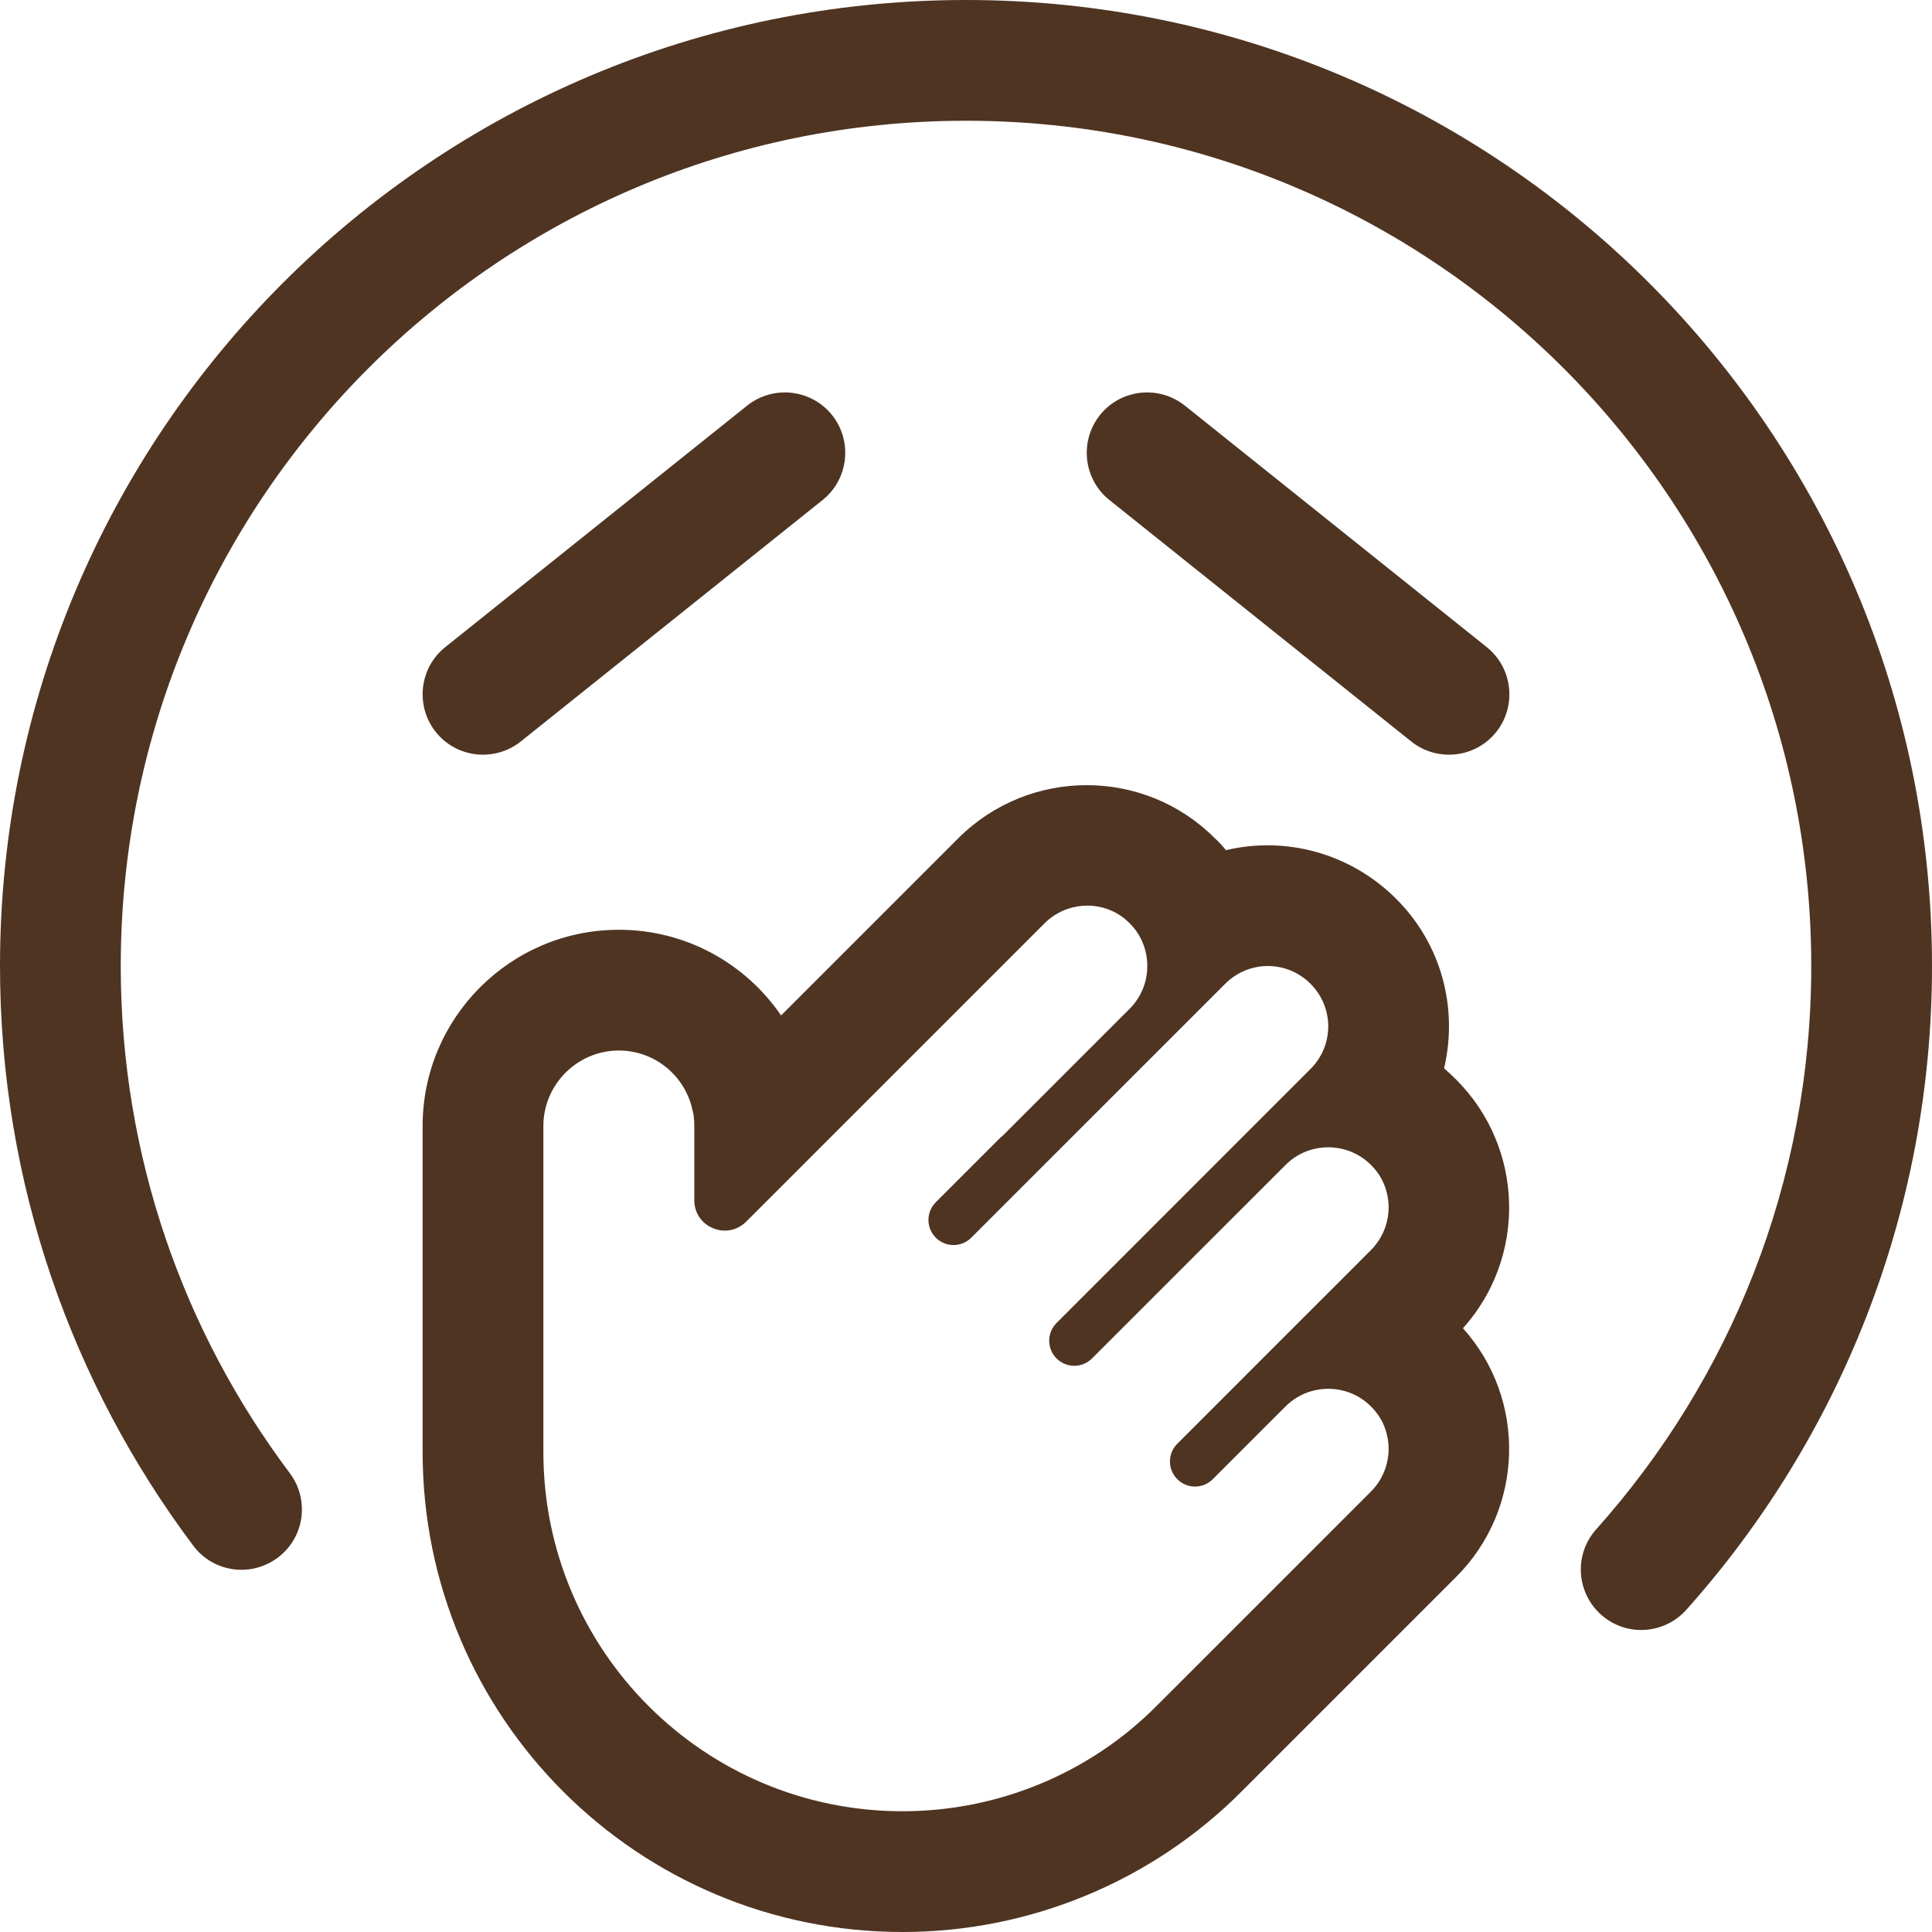<svg width="48" height="48" viewBox="0 0 48 48" fill="none" xmlns="http://www.w3.org/2000/svg">
<g clip-path="url(#clip0_698_6265)">
<path d="M3 24C3 12.403 12.403 3 24 3C35.597 3 45 12.403 45 24C45 29.381 42.975 34.284 39.656 37.997C39.103 38.616 39.159 39.562 39.778 40.116C40.397 40.669 41.344 40.612 41.897 39.994C45.684 35.756 48 30.15 48 24C48 10.744 37.256 0 24 0C10.744 0 0 10.744 0 24C0 29.4 1.791 34.388 4.8 38.4C5.297 39.066 6.234 39.197 6.9 38.7C7.566 38.203 7.697 37.266 7.2 36.6C4.566 33.094 3 28.734 3 24ZM24.872 28.247L23.25 29.869C23.006 30.113 23.006 30.506 23.25 30.75C23.494 30.994 23.887 30.994 24.131 30.75L25.753 29.128L28.941 25.941L30.441 24.441C30.731 24.15 31.116 24 31.5 24C31.884 24 32.269 24.15 32.559 24.441C32.85 24.731 33 25.116 33 25.5C33 25.884 32.85 26.269 32.559 26.559L31.059 28.059L27.872 31.247L26.25 32.869C26.006 33.112 26.006 33.506 26.25 33.75C26.494 33.994 26.887 33.994 27.131 33.75L28.753 32.128L31.941 28.941C32.522 28.359 33.478 28.359 34.059 28.941C34.125 29.006 34.181 29.072 34.228 29.137C34.641 29.719 34.584 30.534 34.059 31.059L33.581 31.538L31.059 34.059L30.872 34.247L29.25 35.869C29.006 36.112 29.006 36.506 29.25 36.75C29.494 36.994 29.887 36.994 30.131 36.75L31.753 35.128L31.941 34.941C32.522 34.359 33.478 34.359 34.059 34.941C34.125 35.006 34.181 35.072 34.228 35.138C34.641 35.719 34.584 36.534 34.059 37.059L32.25 38.869L28.734 42.384C27.066 44.062 24.788 45 22.425 45C17.494 45 13.5 41.006 13.5 36.075V33V27.975C13.5 26.944 14.344 26.1 15.375 26.1C16.228 26.1 16.95 26.672 17.175 27.459C17.194 27.534 17.212 27.619 17.231 27.694C17.241 27.788 17.25 27.881 17.25 27.975V29.072V29.822C17.25 30.488 18.056 30.825 18.534 30.356L19.069 29.822L20.044 28.847L20.259 28.631L21.141 27.75L25.95 22.941C26.475 22.416 27.291 22.359 27.872 22.772C27.938 22.819 28.003 22.875 28.069 22.941C28.65 23.522 28.65 24.478 28.069 25.059L24.881 28.247H24.872ZM23.812 20.822L19.406 25.228C18.525 23.944 17.053 23.1 15.375 23.1C12.684 23.1 10.5 25.284 10.5 27.975V33V36.075C10.5 42.666 15.834 48 22.425 48C25.584 48 28.622 46.744 30.853 44.503L36.178 39.178C37.875 37.481 37.931 34.763 36.347 33C37.931 31.238 37.875 28.519 36.178 26.822C36.084 26.728 35.981 26.634 35.878 26.541C36.225 25.069 35.831 23.466 34.678 22.322C33.525 21.178 31.922 20.775 30.459 21.122C30.375 21.019 30.281 20.916 30.178 20.822C28.425 19.069 25.575 19.069 23.812 20.822ZM20.672 10.312C20.156 9.666 19.209 9.562 18.562 10.078L11.062 16.078C10.416 16.594 10.312 17.541 10.828 18.188C11.344 18.834 12.291 18.938 12.938 18.422L20.438 12.422C21.084 11.906 21.188 10.959 20.672 10.312ZM27.562 12.422L35.062 18.422C35.709 18.938 36.656 18.834 37.172 18.188C37.688 17.541 37.584 16.594 36.938 16.078L29.438 10.078C28.791 9.562 27.844 9.666 27.328 10.312C26.812 10.959 26.916 11.906 27.562 12.422Z" fill="#4F3422"/>
</g>
<defs>
<clipPath id="clip0_698_6265">
<rect width="48" height="48" fill="white"/>
</clipPath>
</defs>
</svg>
